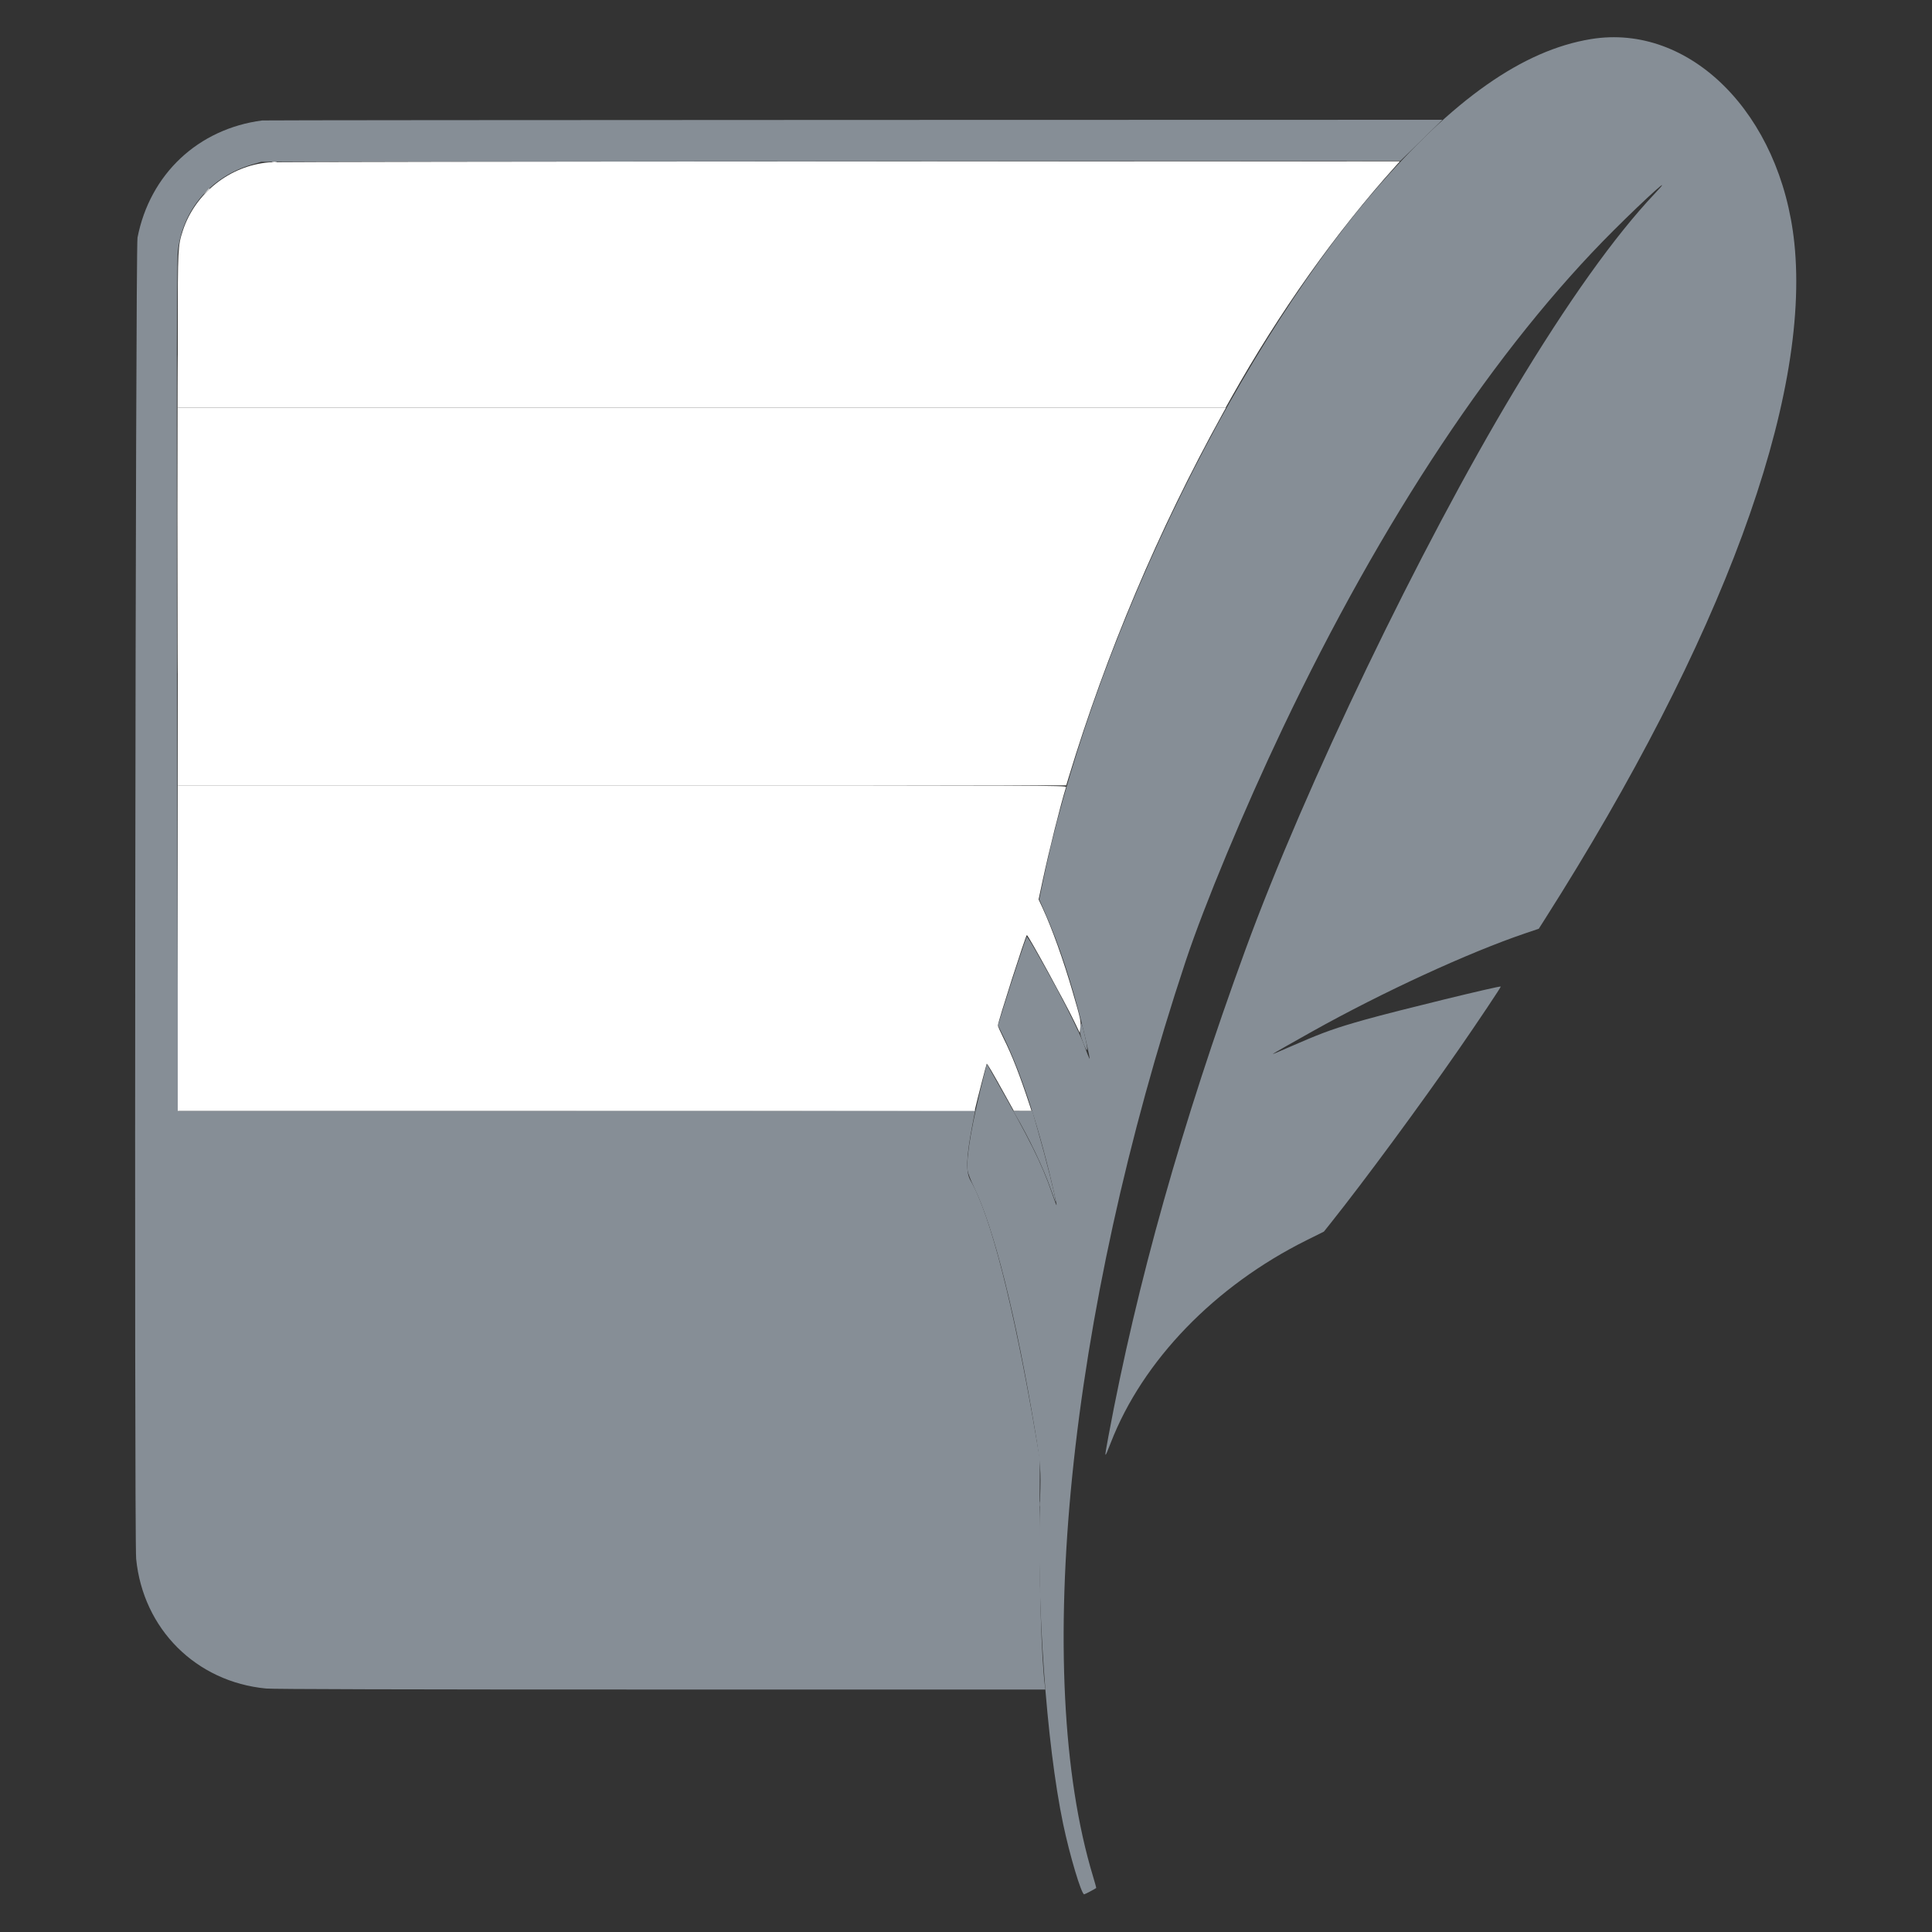<svg id="svg" version="1.1" width="400" height="400" xmlns="http://www.w3.org/2000/svg" xmlns:xlink="http://www.w3.org/1999/xlink" style="display: block;"><rect width="100%" height="100%" fill="#333333" stroke="none"/><g id="svgg"><path id="path0" d="" stroke="none" fill="#868e96" fill-rule="evenodd"></path><path id="path1" d="" stroke="none" fill="#868e96" fill-rule="evenodd"></path><path id="path2" d="M329.393 8.092 C 315.298 10.394,300.852 20.543,284.407 39.700 C 254.372 74.688,225.313 135.658,215.603 184.064 L 215.169 186.228 216.375 188.964 C 219.265 195.519,221.796 203.194,224.095 212.372 C 224.891 215.550,225.620 218.879,225.591 219.200 C 225.579 219.329,224.919 217.687,224.266 215.900 C 223.624 214.146,221.154 209.090,218.891 204.900 C 215.450 198.529,212.726 193.795,212.587 193.946 C 212.413 194.136,209.454 203.108,207.823 208.393 L 206.621 212.286 207.890 214.893 C 211.565 222.446,215.408 234.377,218.288 247.177 C 219.004 250.360,218.943 250.320,217.721 246.800 C 215.687 240.940,213.189 235.911,206.197 223.603 L 204.324 220.306 203.762 222.503 C 201.272 232.249,199.987 239.658,200.330 242.300 C 200.409 242.909,200.950 244.318,201.714 245.900 C 205.846 254.468,210.339 272.435,214.291 296.200 C 215.444 303.136,215.544 304.463,215.340 310.105 C 214.556 331.692,216.627 361.001,220.113 377.642 C 221.460 384.075,223.889 392.200,224.465 392.200 C 224.606 392.200,226.591 391.159,226.958 390.892 C 226.990 390.869,226.698 389.799,226.308 388.514 C 213.609 346.616,221.124 272.337,245.483 198.989 C 249.360 187.313,257.588 167.563,265.558 150.800 C 286.134 107.525,309.816 71.895,334.086 47.700 C 341.063 40.744,347.029 35.411,342.589 40.098 C 334.328 48.820,324.503 62.597,313.557 80.812 C 294.045 113.281,270.187 162.880,257.861 196.600 C 244.694 232.620,235.371 265.735,229.486 297.390 C 228.593 302.196,228.605 302.229,229.980 298.686 C 236.582 281.672,251.510 266.235,270.500 256.784 L 274.100 254.992 275.570 253.146 C 282.529 244.407,294.015 228.821,302.135 217.100 C 305.970 211.564,310.803 204.336,310.722 204.255 C 310.522 204.056,289.236 209.249,282.600 211.116 C 276.641 212.793,274.123 213.680,268.900 215.943 C 263.389 218.331,263.467 218.298,263.600 218.159 C 263.695 218.059,267.357 215.973,271.700 213.545 C 286.262 205.403,304.068 197.202,315.844 193.215 L 318.587 192.286 319.918 190.193 C 356.523 132.610,374.905 82.754,371.497 50.299 C 368.690 23.574,349.906 4.743,329.393 8.092 " stroke="none" fill="#868e96" fill-rule="evenodd"></path><path id="path3" d="M215.254 311.400 C 215.254 311.895,215.293 312.098,215.341 311.850 C 215.389 311.603,215.389 311.197,215.341 310.950 C 215.293 310.703,215.254 310.905,215.254 311.400 M215.250 329.100 C 215.253 329.540,215.294 329.696,215.341 329.448 C 215.389 329.199,215.387 328.839,215.337 328.648 C 215.287 328.456,215.248 328.660,215.250 329.100 " stroke="none" fill="#868e96" fill-rule="evenodd"></path><path id="path4" d="M54.300 24.938 C 41.032 26.659,31.034 36.050,28.470 49.200 C 28.039 51.410,27.765 318.430,28.189 322.733 C 29.622 337.270,40.590 348.216,55.100 349.591 C 56.584 349.732,83.197 349.800,136.869 349.800 L 216.438 349.800 216.317 348.850 C 215.638 343.482,215.159 328.352,215.229 314.500 L 215.293 302.100 214.455 297.200 C 209.838 270.187,205.074 251.585,200.934 244.400 C 199.933 242.663,200.034 239.695,201.326 232.900 C 201.597 231.470,201.860 230.120,201.908 229.900 C 201.957 229.680,201.945 229.613,201.881 229.750 C 201.790 229.949,185.082 230.000,119.317 230.000 L 36.866 230.000 36.733 177.350 C 36.534 98.465,36.562 54.324,36.814 52.067 C 37.777 43.426,43.656 36.543,52.200 34.054 L 54.100 33.500 172.020 33.400 L 289.940 33.300 294.291 29.050 L 298.643 24.800 176.771 24.830 C 109.742 24.846,54.630 24.895,54.300 24.938 M223.717 212.350 C 223.479 213.489,223.581 214.150,224.265 215.900 C 225.227 218.366,225.373 217.715,224.593 214.432 C 223.917 211.591,223.889 211.525,223.717 212.350 M210.191 230.730 C 212.991 235.475,216.051 241.886,217.527 246.100 C 218.105 247.750,218.582 248.989,218.589 248.854 C 218.622 248.138,216.606 240.091,214.855 233.950 L 213.729 230.000 211.745 230.000 L 209.760 230.000 210.191 230.730 " stroke="none" fill="#868e96" fill-rule="evenodd"></path><path id="path5" d="" stroke="none" fill="#ffffff" fill-rule="evenodd"></path><path id="path6" d="M36.699 106.500 C 36.699 135.870,36.722 147.855,36.750 133.134 C 36.778 118.413,36.778 94.383,36.750 79.734 C 36.722 65.085,36.699 77.130,36.699 106.500 M36.800 196.300 L 36.800 230.000 119.296 230.000 L 201.792 230.000 201.915 229.450 C 202.225 228.058,204.226 220.307,204.293 220.241 C 204.381 220.152,205.515 222.088,208.044 226.642 L 209.900 229.985 211.737 229.992 L 213.574 230.000 213.163 228.750 C 211.144 222.610,209.523 218.461,207.772 214.953 C 207.127 213.662,206.600 212.476,206.600 212.318 C 206.600 211.615,212.378 193.600,212.604 193.600 C 212.875 193.600,220.495 207.490,222.405 211.466 L 223.541 213.832 223.673 212.706 C 223.823 211.435,223.730 211.005,222.097 205.400 C 220.156 198.740,217.834 192.267,215.840 187.959 L 215.034 186.218 215.902 182.159 C 217.193 176.122,219.580 166.600,220.718 162.950 C 220.822 162.617,216.354 162.600,128.813 162.600 L 36.800 162.600 36.800 196.300 " stroke="none" fill="#ffffff" fill-rule="evenodd"></path><path id="path7" d="M56.350 33.541 C 56.598 33.589,57.002 33.589,57.250 33.541 C 57.498 33.493,57.295 33.454,56.800 33.454 C 56.305 33.454,56.102 33.493,56.350 33.541 M42.687 39.650 L 42.100 40.300 42.750 39.713 C 43.356 39.165,43.492 39.000,43.337 39.000 C 43.303 39.000,43.010 39.293,42.687 39.650 M36.800 123.500 L 36.800 162.600 128.776 162.600 L 220.753 162.600 221.285 160.850 C 229.089 135.171,239.881 109.666,252.995 85.909 L 253.828 84.400 145.314 84.400 L 36.800 84.400 36.800 123.500 " stroke="none" fill="#ffffff" fill-rule="evenodd"></path><path id="path8" d="M55.700 33.616 C 47.616 34.258,40.367 40.013,37.833 47.800 C 36.833 50.875,36.800 51.535,36.800 68.526 L 36.800 84.400 145.279 84.400 L 253.758 84.400 254.912 82.350 C 264.991 64.455,276.605 48.083,288.891 34.450 L 289.837 33.400 173.769 33.428 C 109.931 33.444,56.800 33.528,55.700 33.616 " stroke="none" fill="#ffffff" fill-rule="evenodd"></path><path id="path9" d="" stroke="none" fill="#868e96" fill-rule="evenodd"></path></g></svg>